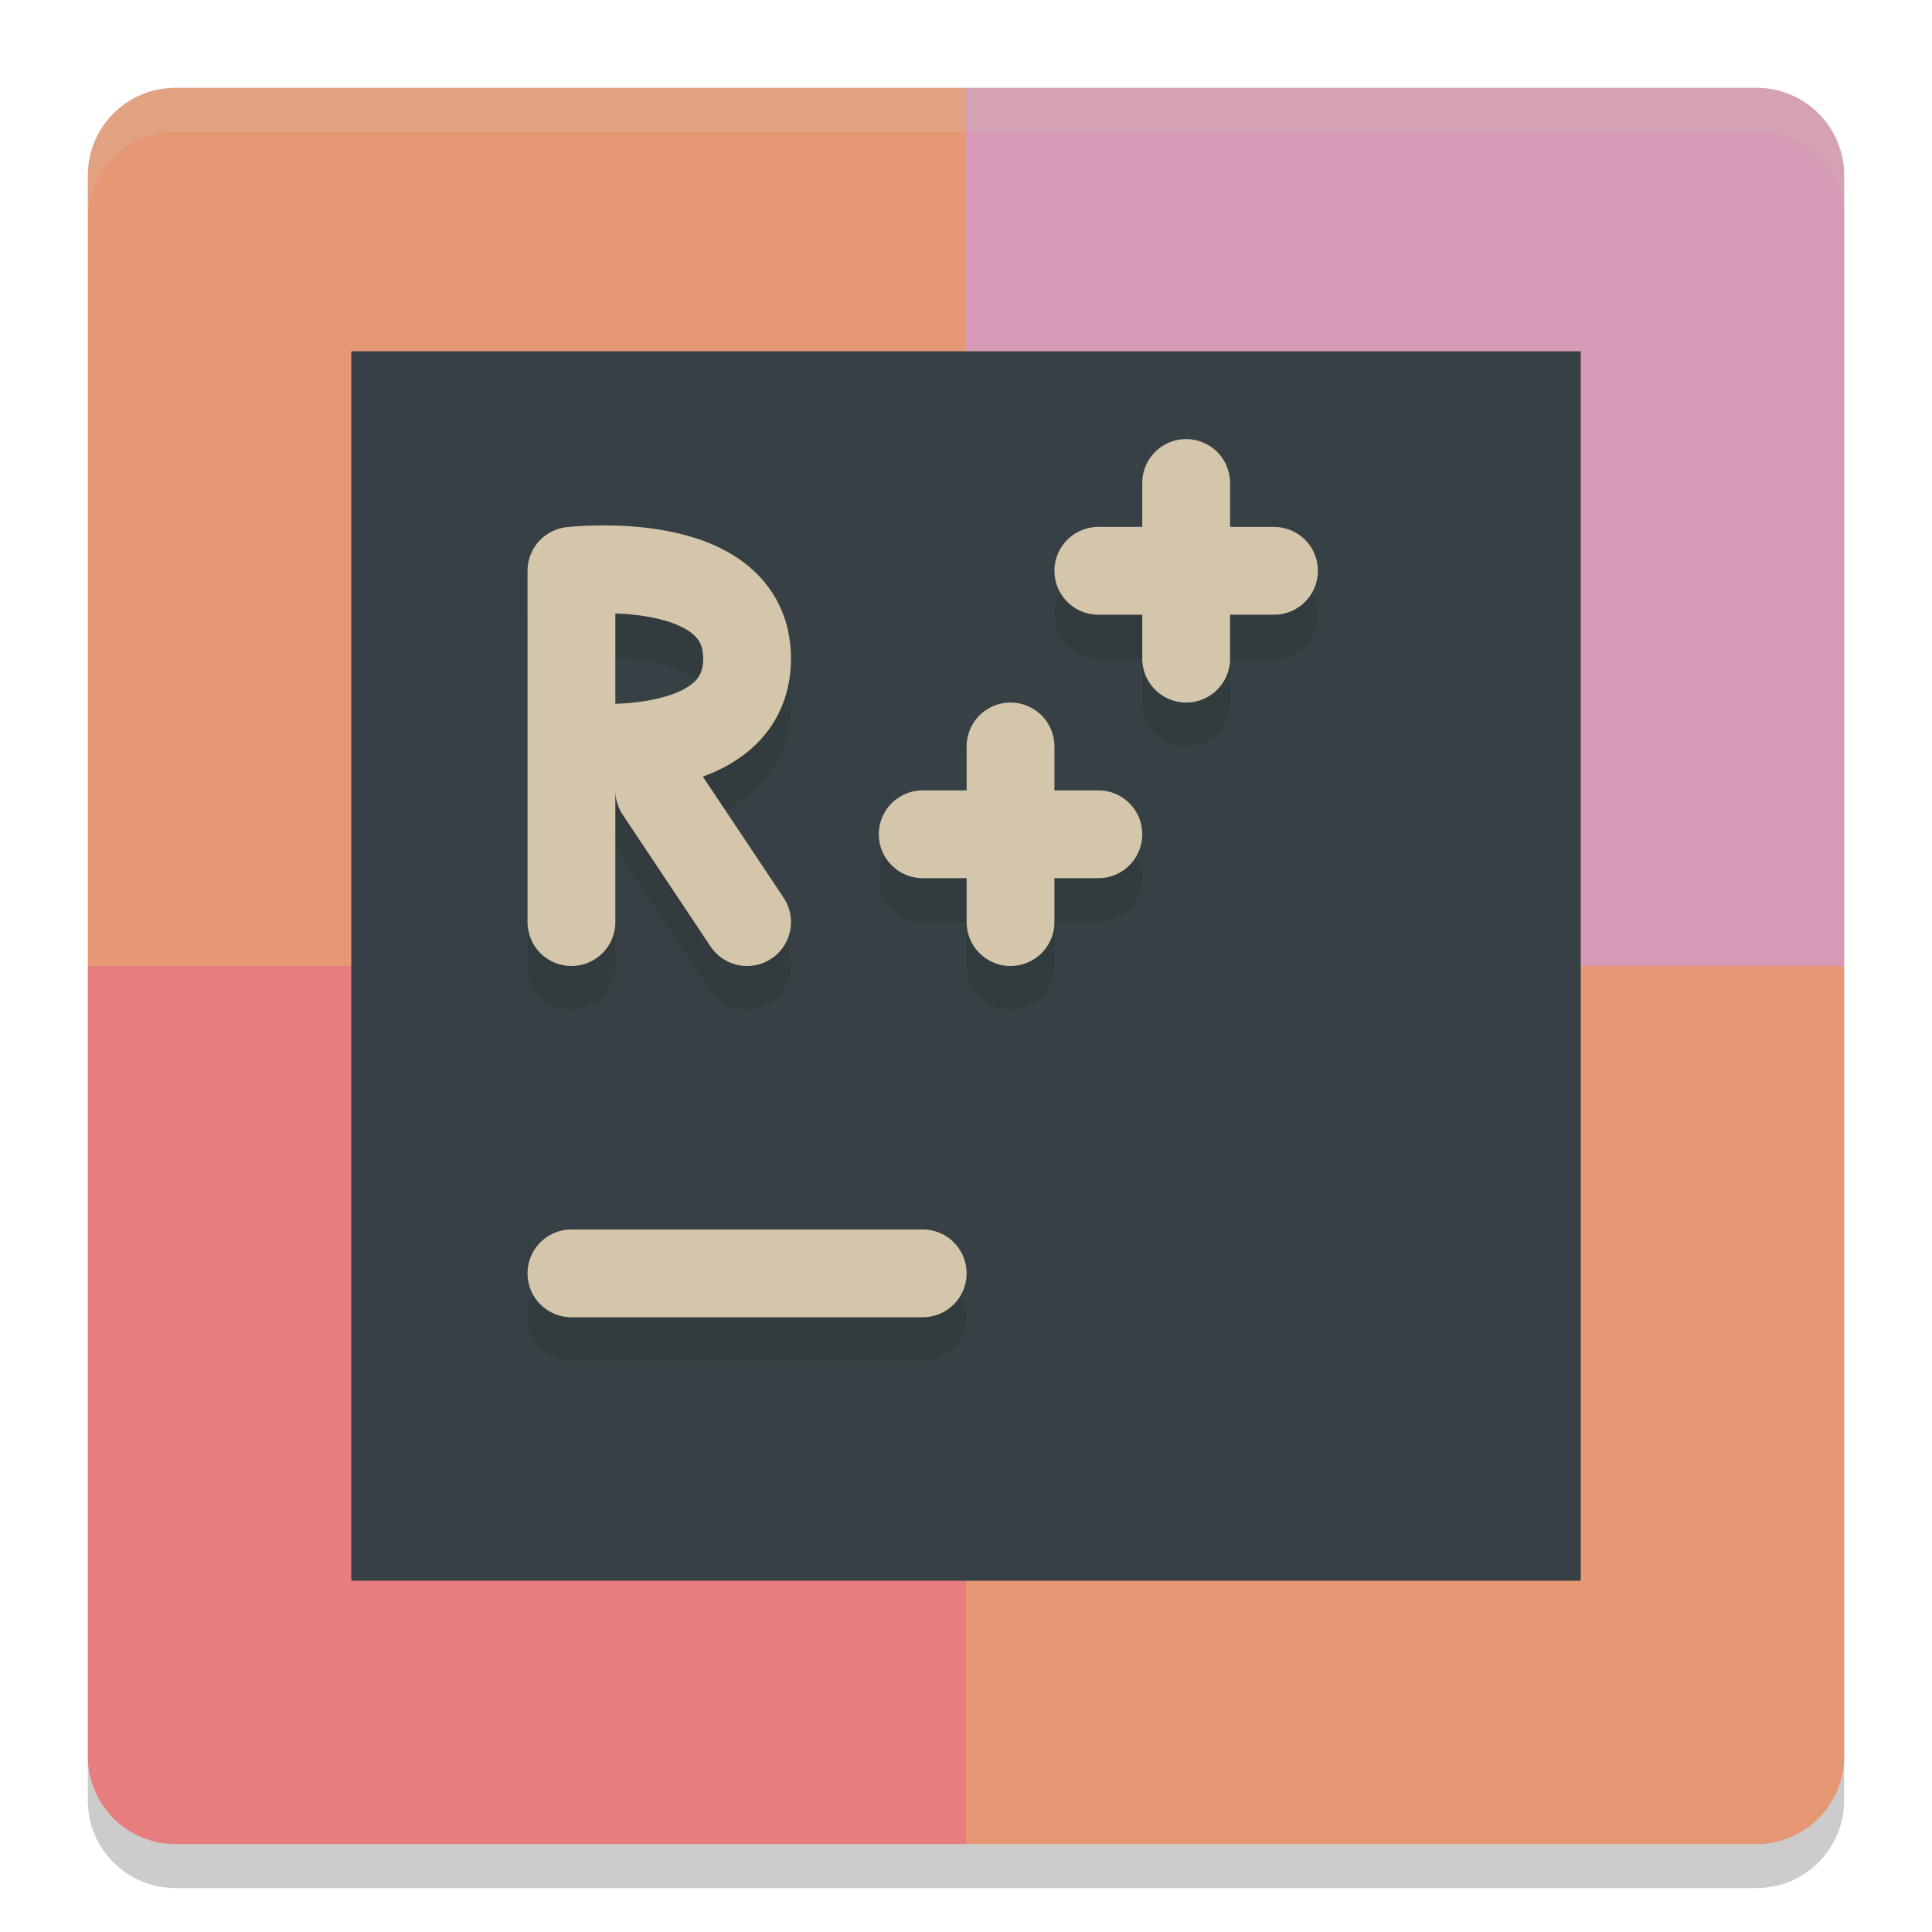 <svg xmlns="http://www.w3.org/2000/svg" width="22" height="22" version="1">
 <path style="fill:#e69875" d="M 11,1 H 2 C 1.446,1 1,1.446 1,2 v 9 h 10 z"/>
 <path style="fill:#d699b6" d="m 11,1 h 9 c 0.554,0 1,0.446 1,1 v 9 H 11 Z"/>
 <path style="fill:#e67e80" d="M 11,21 H 2 C 1.446,21 1,20.554 1,20 v -9 h 10 z"/>
 <path style="fill:#e69875" d="m 11,21 h 9 c 0.554,0 1,-0.446 1,-1 V 11 H 11 Z"/>
 <path style="opacity:0.2;fill:#d3c6aa" d="M 2,1 C 1.446,1 1,1.446 1,2 v 0.5 c 0,-0.554 0.446,-1 1,-1 h 18 c 0.554,0 1,0.446 1,1 V 2 C 21,1.446 20.554,1 20,1 Z"/>
 <path style="opacity:0.2" d="m 2,21.5 c -0.554,0 -1,-0.446 -1,-1 V 20 c 0,0.554 0.446,1 1,1 h 18 c 0.554,0 1,-0.446 1,-1 v 0.5 c 0,0.554 -0.446,1 -1,1 z"/>
 <rect style="fill:#374145" width="14" height="14" x="4" y="4"/>
 <path style="opacity:0.2;fill:none;stroke:#1e2326;stroke-linecap:round" d="M 6.507,15 H 10.507"/>
 <path style="fill:none;stroke:#d3c6aa;stroke-linecap:round" d="M 6.507,14.5 H 10.507"/>
 <path style="opacity:0.2;fill:none;stroke:#1e2326;stroke-width:1;stroke-linecap:round" d="m 8.507,11 -1,-1.5 M 6.507,9 c 0,0 2,0.232 2,-1 0,-1.232 -2,-1 -2,-1 m 4.9e-5,4 V 7"/>
 <path style="fill:none;stroke:#d3c6aa;stroke-width:1;stroke-linecap:round" d="M 8.507,10.5 7.507,9 M 6.507,8.5 c 0,0 2,0.232 2,-1 0,-1.232 -2,-1 -2,-1 m 4.9e-5,4 V 6.5"/>
 <path style="opacity:0.2;fill:none;stroke:#1e2326;stroke-linecap:round" d="m 10.507,10 h 2 m -1,1 v -2"/>
 <path style="fill:none;stroke:#d3c6aa;stroke-linecap:round" d="m 10.507,9.5 h 2 m -1,1 v -2"/>
 <path style="opacity:0.2;fill:none;stroke:#1e2326;stroke-linecap:round" d="m 12.507,7 h 2 m -1,1 v -2"/>
 <path style="fill:none;stroke:#d3c6aa;stroke-linecap:round" d="m 12.507,6.5 h 2 m -1,1 v -2"/>
</svg>
